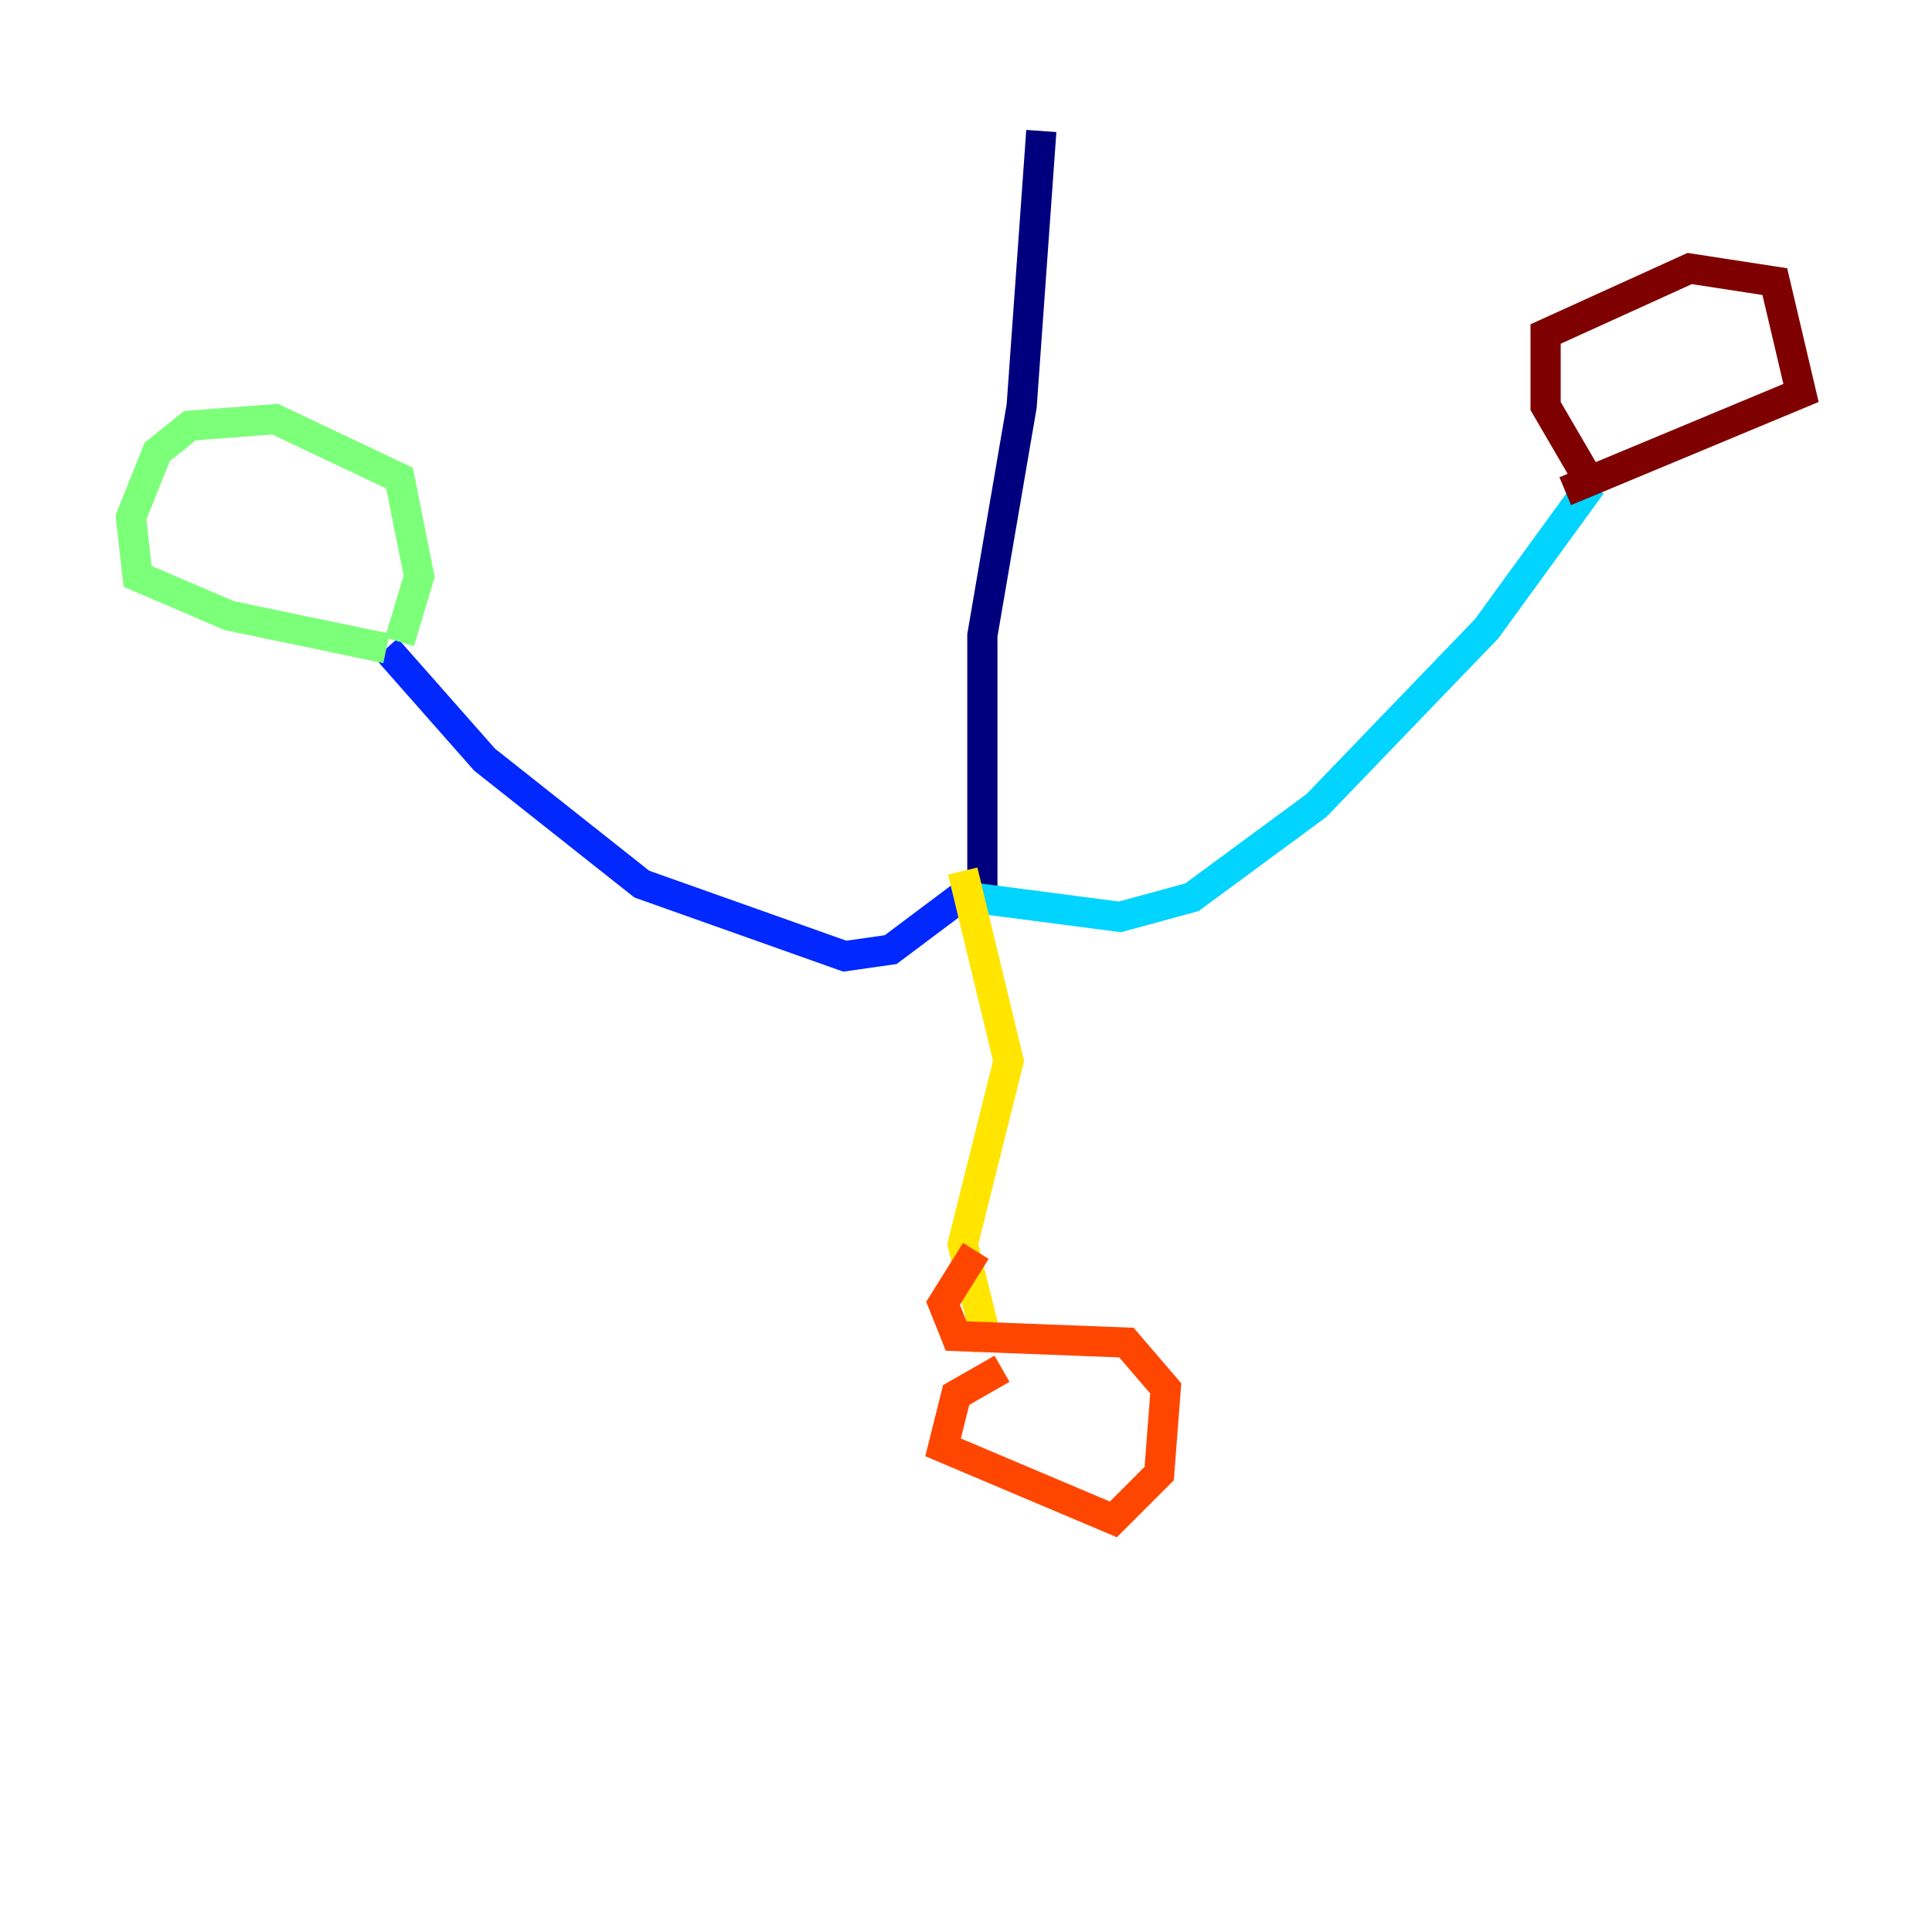 <?xml version="1.0" encoding="utf-8" ?>
<svg baseProfile="tiny" height="128" version="1.2" viewBox="0,0,128,128" width="128" xmlns="http://www.w3.org/2000/svg" xmlns:ev="http://www.w3.org/2001/xml-events" xmlns:xlink="http://www.w3.org/1999/xlink"><defs /><polyline fill="none" points="68.99,8.678 67.688,26.902 65.085,42.088 65.085,60.312" stroke="#00007f" stroke-width="2" /><polyline fill="none" points="64.217,59.01 59.01,62.915 55.973,63.349 42.522,58.576 32.108,50.332 25.6,42.956" stroke="#0028ff" stroke-width="2" /><polyline fill="none" points="64.217,59.444 74.197,60.746 78.969,59.444 87.214,53.37 98.495,41.654 105.437,32.108" stroke="#00d4ff" stroke-width="2" /><polyline fill="none" points="26.468,42.522 27.77,38.183 26.468,31.675 18.224,27.77 12.583,28.203 10.414,29.939 8.678,34.278 9.112,38.183 15.186,40.786 25.6,42.956" stroke="#7cff79" stroke-width="2" /><polyline fill="none" points="63.783,57.709 66.82,70.291 63.783,82.441 65.519,89.383" stroke="#ffe500" stroke-width="2" /><polyline fill="none" points="66.386,90.685 63.349,92.42 62.481,95.891 73.763,100.664 76.8,97.627 77.234,91.986 74.63,88.949 63.349,88.515 62.481,86.346 64.651,82.875" stroke="#ff4600" stroke-width="2" /><polyline fill="none" points="105.437,32.108 102.4,26.902 102.4,22.129 111.946,17.79 117.586,18.658 119.322,26.034 103.702,32.542" stroke="#7f0000" stroke-width="2" /></svg>